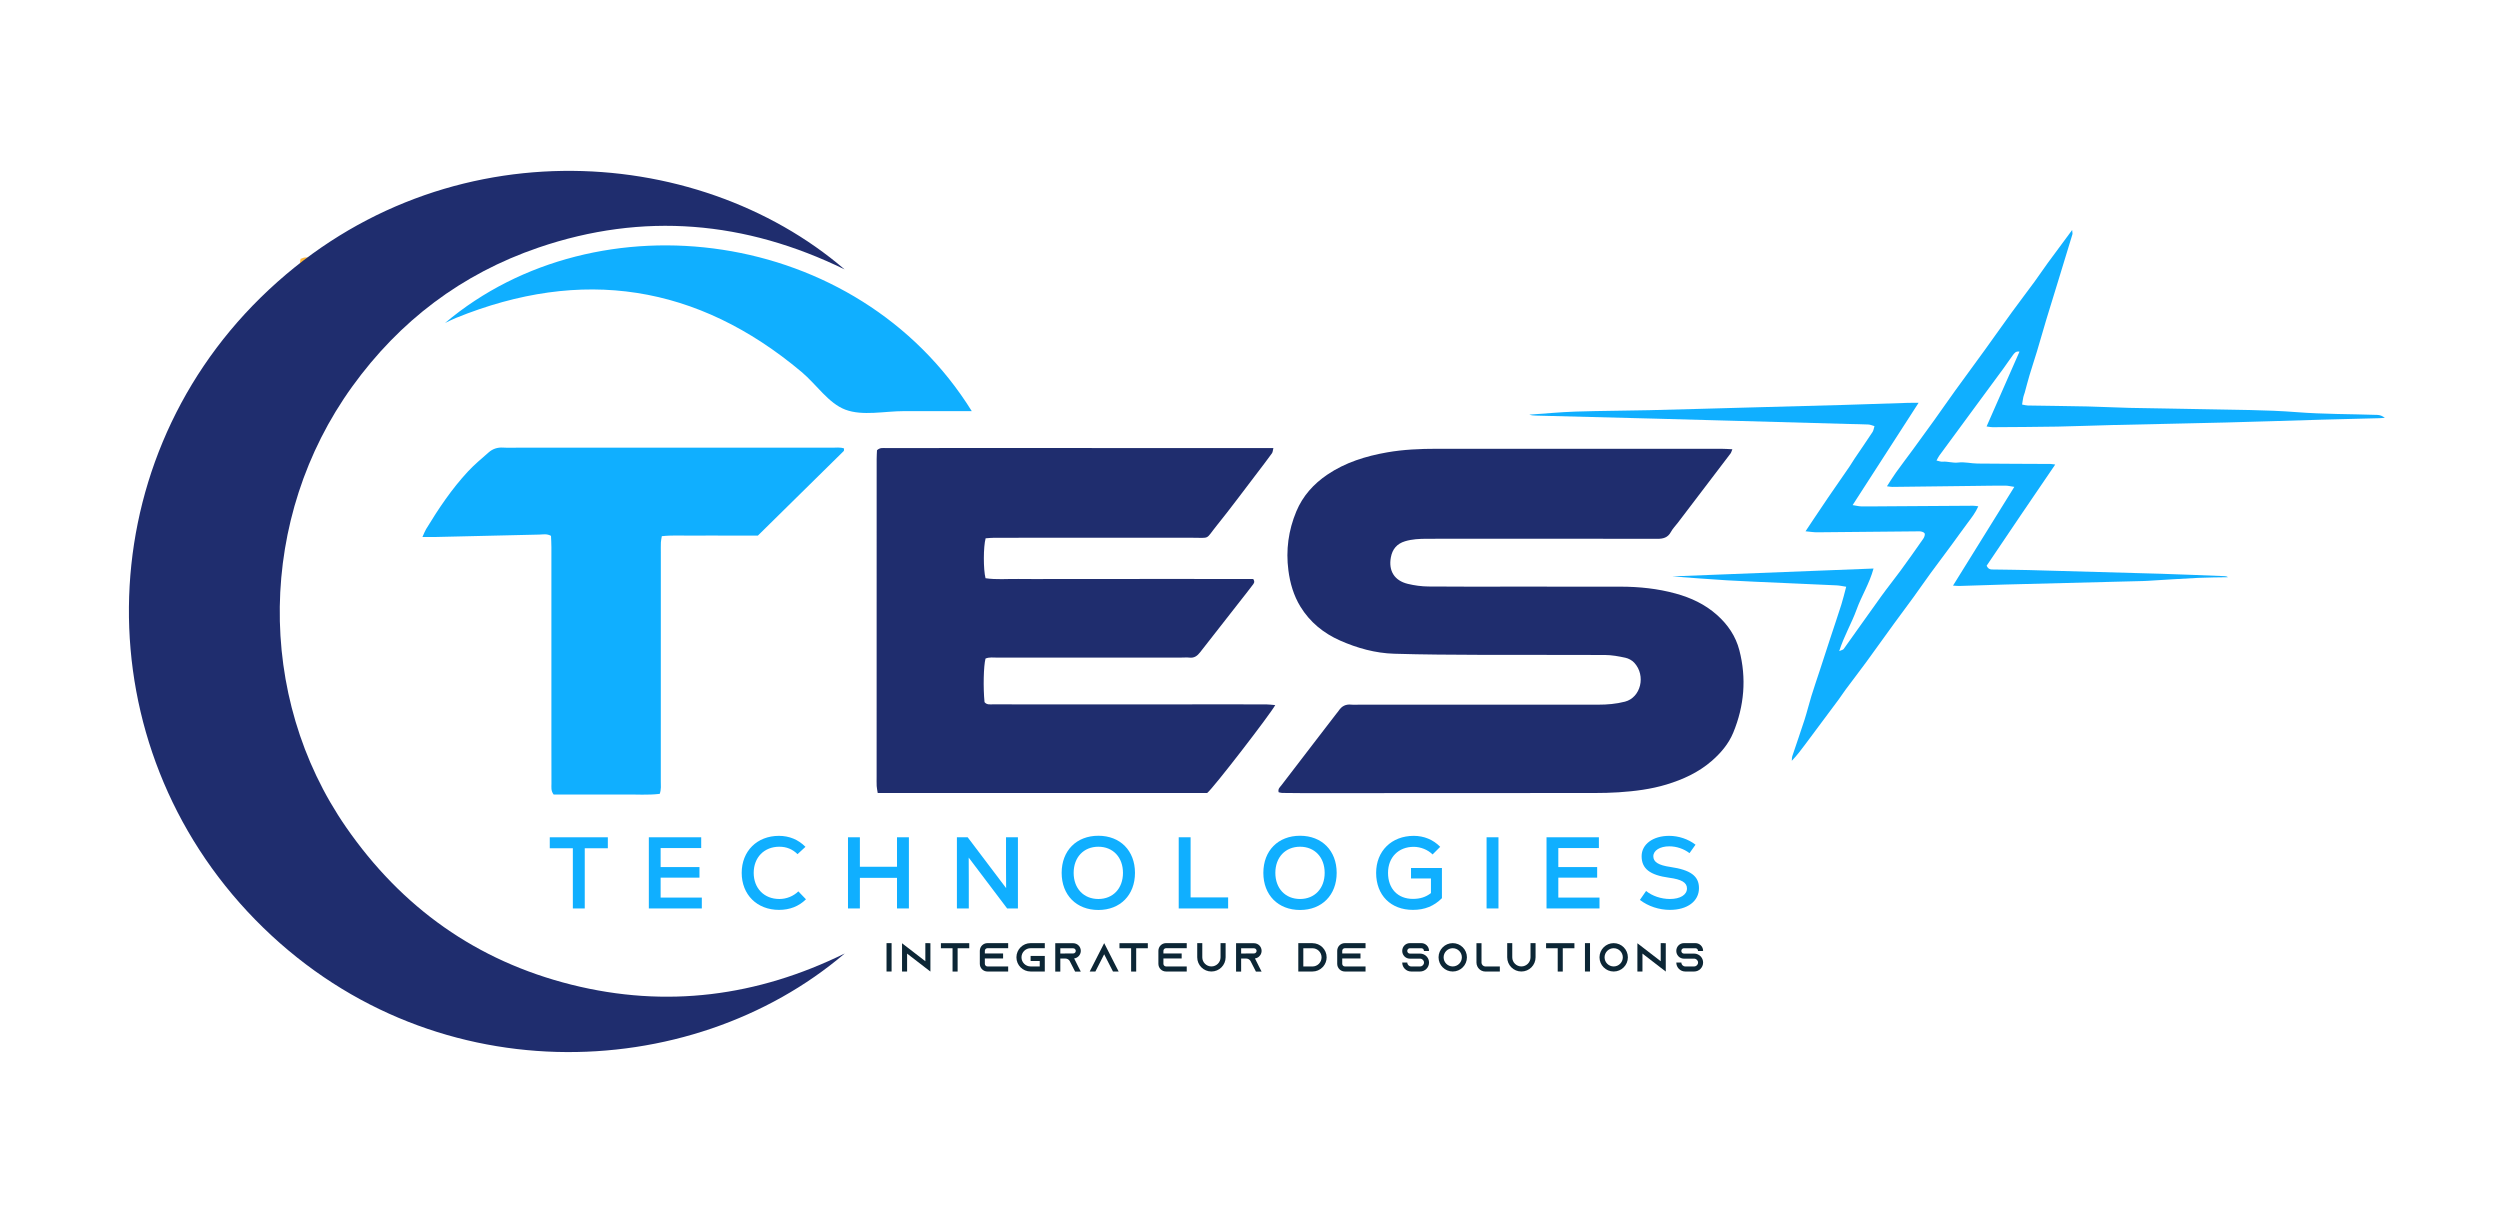 <?xml version="1.0" encoding="UTF-8" standalone="no"?>
<!-- Created with Inkscape (http://www.inkscape.org/) -->

<svg
   version="1.1"
   id="svg2"
   width="793.701"
   height="389.187"
   viewBox="0 0 793.701 389.187"
   sodipodi:docname="testlogo.ai"
   xmlns:inkscape="http://www.inkscape.org/namespaces/inkscape"
   xmlns:sodipodi="http://sodipodi.sourceforge.net/DTD/sodipodi-0.dtd"
   xmlns="http://www.w3.org/2000/svg"
   xmlns:svg="http://www.w3.org/2000/svg">
  <defs
     id="defs6">
    <clipPath
       clipPathUnits="userSpaceOnUse"
       id="clipPath16">
      <path
         d="M 0,291.89 H 595.276 V 0 H 0 Z"
         id="path14" />
    </clipPath>
  </defs>
  <sodipodi:namedview
     id="namedview4"
     pagecolor="#ffffff"
     bordercolor="#000000"
     borderopacity="0.25"
     inkscape:showpageshadow="2"
     inkscape:pageopacity="0.0"
     inkscape:pagecheckerboard="0"
     inkscape:deskcolor="#d1d1d1" />
  <g
     id="g8"
     inkscape:groupmode="layer"
     inkscape:label="testlogo"
     transform="matrix(1.333,0,0,-1.333,0,389.187)">
    <g
       id="g10">
      <g
         id="g12"
         clip-path="url(#clipPath16)">
        <g
           id="g18"
           transform="translate(473.155,157.222)">
          <path
             d="M 0,0 C 0.467,-1.018 1.165,-0.886 1.781,-0.898 4.49,-0.952 7.2,-0.957 9.909,-1.029 c 10.567,-0.283 21.134,-0.569 31.7,-0.886 4.99,-0.15 9.978,-0.372 14.967,-0.563 0.31,-0.012 0.619,-0.043 0.918,-0.256 -2.379,-0.049 -4.76,-0.042 -7.136,-0.157 C 46.331,-3.087 42.308,-3.359 38.283,-3.598 37.912,-3.62 37.54,-3.637 37.168,-3.646 26.229,-3.923 15.289,-4.192 4.35,-4.477 0.74,-4.571 -2.87,-4.709 -6.48,-4.817 c -0.403,-0.012 -0.808,0.041 -1.528,0.081 4.899,7.89 9.668,15.571 14.604,23.52 -0.922,0.132 -1.523,0.29 -2.124,0.292 -2.335,0.007 -4.67,-0.033 -7.005,-0.061 -6.641,-0.08 -13.281,-0.166 -19.922,-0.24 -0.35,-0.004 -0.7,0.079 -1.287,0.15 0.783,1.202 1.425,2.27 2.149,3.279 1.352,1.883 2.761,3.726 4.13,5.597 1.683,2.299 3.361,4.602 5.02,6.918 1.66,2.316 3.276,4.664 4.944,6.975 2.347,3.251 4.736,6.472 7.086,9.722 2.136,2.954 4.224,5.943 6.368,8.891 1.801,2.476 3.666,4.906 5.476,7.376 1.061,1.447 2.049,2.947 3.107,4.396 1.86,2.547 3.749,5.074 5.83,7.886 0.04,-0.572 0.124,-0.822 0.062,-1.029 -1.128,-3.731 -2.271,-7.458 -3.415,-11.185 -0.927,-3.019 -1.872,-6.033 -2.784,-9.058 -0.764,-2.538 -1.477,-5.092 -2.24,-7.63 C 11.414,49.145 10.774,47.245 10.2,45.327 9.793,43.968 9.451,42.59 9.073,41.223 8.975,40.869 8.817,40.531 8.741,40.173 8.624,39.625 8.554,39.066 8.445,38.39 c 0.56,-0.098 0.961,-0.222 1.364,-0.229 4.727,-0.082 9.455,-0.119 14.181,-0.223 3.345,-0.073 6.687,-0.267 10.031,-0.34 5.843,-0.129 11.688,-0.174 17.53,-0.313 7.435,-0.176 14.891,-0.127 22.297,-0.706 6.421,-0.502 12.835,-0.437 19.25,-0.659 0.596,-0.021 1.185,-0.26 1.747,-0.694 C 94.397,35.196 93.949,35.151 93.5,35.139 88.933,35.019 84.365,34.916 79.797,34.786 72.151,34.567 64.506,34.305 56.86,34.112 47.938,33.886 39.015,33.724 30.093,33.513 25.688,33.409 21.285,33.217 16.88,33.138 11.729,33.046 6.577,33.031 1.425,32.995 1.024,32.992 0.623,33.088 -0.014,33.168 2.634,39.188 5.209,45.043 7.827,50.995 6.945,51.16 6.582,50.607 6.226,50.124 5.471,49.101 4.772,48.037 4.021,47.011 c -2.15,-2.935 -4.315,-5.86 -6.473,-8.79 -2.945,-4 -5.891,-7.999 -8.829,-12.004 -0.213,-0.29 -0.36,-0.628 -0.658,-1.159 0.568,-0.118 1.008,-0.313 1.427,-0.276 1.258,0.111 2.446,-0.364 3.75,-0.2 1.492,0.188 3.049,-0.228 4.579,-0.244 5.79,-0.061 11.58,-0.064 17.37,-0.097 0.309,-0.001 0.617,-0.07 1.153,-0.136 C 13.541,19.994 10.827,16.02 8.126,12.036 5.404,8.02 2.696,3.995 0,0"
             style="fill:#10afff;fill-opacity:1;fill-rule:nonzero;stroke:none"
             id="path20" />
        </g>
        <g
           id="g22"
           transform="translate(439.709,152.218)">
          <path
             d="m 0,0 c -0.866,0.129 -1.574,0.295 -2.289,0.33 -4.19,0.205 -8.381,0.374 -12.572,0.563 -4.509,0.203 -9.02,0.371 -13.526,0.637 -4.337,0.256 -8.669,0.617 -13.041,0.935 15.905,0.622 31.785,1.242 47.937,1.873 -0.973,-3.589 -2.87,-6.535 -4.037,-9.773 -1.171,-3.248 -2.973,-6.25 -4.135,-9.892 0.575,0.261 0.919,0.305 1.057,0.497 2.982,4.162 5.921,8.355 8.914,12.508 1.51,2.096 3.138,4.108 4.663,6.193 1.839,2.515 3.641,5.058 5.417,7.618 0.236,0.339 0.44,0.981 0.276,1.242 -0.191,0.302 -0.805,0.472 -1.234,0.468 -8.123,-0.06 -16.245,-0.161 -24.368,-0.23 -0.824,-0.007 -1.649,0.139 -2.75,0.24 0.664,0.999 1.247,1.885 1.838,2.767 1.148,1.715 2.287,3.435 3.453,5.138 1.724,2.52 3.473,5.023 5.202,7.54 0.419,0.611 0.784,1.259 1.198,1.874 1.418,2.103 2.866,4.188 4.256,6.309 0.264,0.403 0.321,0.942 0.473,1.418 -0.488,0.135 -0.971,0.363 -1.465,0.388 -1.591,0.082 -3.186,0.083 -4.779,0.127 -9.132,0.251 -18.264,0.507 -27.396,0.759 -6.265,0.173 -12.529,0.35 -18.794,0.514 -9.398,0.245 -18.796,0.48 -28.193,0.721 -0.527,0.013 -1.053,0.046 -1.583,0.222 3.671,0.252 7.338,0.61 11.013,0.731 5.84,0.192 11.686,0.198 17.527,0.335 7.858,0.186 15.715,0.423 23.572,0.635 7.592,0.206 15.185,0.398 22.777,0.617 5.15,0.149 10.298,0.336 15.447,0.499 0.679,0.021 1.359,0.003 2.383,0.003 C 11.942,35.59 6.823,27.651 1.53,19.445 c 0.904,-0.138 1.496,-0.303 2.09,-0.307 2.497,-0.016 4.994,0.016 7.49,0.032 6.374,0.042 12.749,0.087 19.123,0.122 0.357,0.002 0.715,-0.073 1.232,-0.13 C 30.798,17.649 29.868,16.463 28.962,15.255 27.666,13.528 26.424,11.761 25.143,10.023 23.48,7.767 21.786,5.534 20.134,3.269 18.736,1.353 17.394,-0.603 16.001,-2.523 14.482,-4.618 12.92,-6.682 11.399,-8.775 9.195,-11.808 7.026,-14.866 4.812,-17.89 c -1.618,-2.209 -3.292,-4.377 -4.926,-6.574 -0.568,-0.762 -1.074,-1.571 -1.64,-2.334 -2.64,-3.557 -5.292,-7.105 -7.939,-10.656 -1.006,-1.35 -2.01,-2.701 -3.266,-4.004 0.038,0.37 0.01,0.762 0.124,1.106 0.962,2.899 1.982,5.778 2.918,8.685 0.596,1.851 1.045,3.748 1.62,5.606 0.654,2.114 1.377,4.206 2.066,6.309 0.79,2.416 1.57,4.835 2.363,7.25 0.901,2.744 1.833,5.478 2.707,8.23 C -0.748,-2.97 -0.44,-1.635 0,0"
             style="fill:#10afff;fill-opacity:1;fill-rule:nonzero;stroke:none"
             id="path24" />
        </g>
        <g
           id="g26"
           transform="translate(144.767,89.935)">
          <path
             d="M 0,0 H -5.497 V -14.339 H -8.332 V 0 h -5.497 V 2.613 H 0 Z"
             style="fill:#10afff;fill-opacity:1;fill-rule:nonzero;stroke:none"
             id="path28" />
        </g>
        <g
           id="g30"
           transform="translate(167.152,78.187)">
          <path
             d="M 0,0 V -2.59 H -12.619 V 14.362 H -0.147 V 11.795 H -9.81 V 7.266 h 9.251 V 4.748 H -9.81 V 0 Z"
             style="fill:#10afff;fill-opacity:1;fill-rule:nonzero;stroke:none"
             id="path32" />
        </g>
        <g
           id="g34"
           transform="translate(176.65,84.073)">
          <path
             d="m 0,0 c 0,5.183 3.656,8.816 8.865,8.816 2.469,0 4.624,-0.896 6.321,-2.616 L 13.296,4.457 C 12.132,5.618 10.703,6.226 8.96,6.226 5.353,6.226 2.858,3.682 2.858,0 c 0,-3.682 2.495,-6.223 6.102,-6.223 1.697,0 3.342,0.654 4.529,1.815 l 1.818,-1.887 C 13.61,-7.966 11.455,-8.816 8.888,-8.816 3.633,-8.816 0,-5.183 0,0"
             style="fill:#10afff;fill-opacity:1;fill-rule:nonzero;stroke:none"
             id="path36" />
        </g>
        <g
           id="g38"
           transform="translate(216.471,92.549)">
          <path
             d="m 0,0 v -16.952 h -2.832 v 7.289 h -8.842 v -7.289 h -2.832 V 0 h 2.832 v -7.021 h 8.842 V 0 Z"
             style="fill:#10afff;fill-opacity:1;fill-rule:nonzero;stroke:none"
             id="path40" />
        </g>
        <g
           id="g42"
           transform="translate(242.438,92.549)">
          <path
             d="m 0,0 v -16.952 h -2.567 l -9.156,12.109 0.023,-5.399 v -6.71 h -2.832 V 0 h 2.567 l 9.156,-12.109 -0.026,5.062 V 0 Z"
             style="fill:#10afff;fill-opacity:1;fill-rule:nonzero;stroke:none"
             id="path44" />
        </g>
        <g
           id="g46"
           transform="translate(267.459,84.073)">
          <path
             d="m 0,0 c 0,3.705 -2.374,6.226 -5.86,6.226 -3.512,0 -5.886,-2.521 -5.886,-6.226 0,-3.705 2.374,-6.223 5.886,-6.223 C -2.374,-6.223 0,-3.705 0,0 m -14.604,0 c 0,5.281 3.512,8.839 8.744,8.839 5.206,0 8.718,-3.558 8.718,-8.839 0,-5.278 -3.512,-8.839 -8.718,-8.839 -5.232,0 -8.744,3.561 -8.744,8.839"
             style="fill:#10afff;fill-opacity:1;fill-rule:nonzero;stroke:none"
             id="path48" />
        </g>
        <g
           id="g50"
           transform="translate(280.734,92.549)">
          <path
             d="m 0,0 h 2.832 v -14.313 h 8.937 v -2.639 H 0 Z"
             style="fill:#10afff;fill-opacity:1;fill-rule:nonzero;stroke:none"
             id="path52" />
        </g>
        <g
           id="g54"
           transform="translate(315.496,84.073)">
          <path
             d="m 0,0 c 0,3.705 -2.374,6.226 -5.86,6.226 -3.512,0 -5.886,-2.521 -5.886,-6.226 0,-3.705 2.374,-6.223 5.886,-6.223 C -2.374,-6.223 0,-3.705 0,0 m -14.604,0 c 0,5.281 3.512,8.839 8.744,8.839 5.206,0 8.718,-3.558 8.718,-8.839 0,-5.278 -3.512,-8.839 -8.718,-8.839 -5.232,0 -8.744,3.561 -8.744,8.839"
             style="fill:#10afff;fill-opacity:1;fill-rule:nonzero;stroke:none"
             id="path56" />
        </g>
        <g
           id="g58"
           transform="translate(343.424,85.237)">
          <path
             d="m 0,0 v -7.194 c -1.89,-1.89 -4.117,-2.786 -6.903,-2.786 -5.281,0 -8.767,3.489 -8.767,8.816 0,5.183 3.656,8.816 8.96,8.816 2.423,0 4.627,-0.896 6.298,-2.616 L -2.23,3.221 c -1.138,1.138 -2.858,1.815 -4.503,1.815 -3.61,0 -6.105,-2.495 -6.105,-6.2 0,-3.777 2.325,-6.2 5.935,-6.2 1.694,0 3.077,0.435 4.287,1.38 v 3.489 H -7.364 V 0 Z"
             style="fill:#10afff;fill-opacity:1;fill-rule:nonzero;stroke:none"
             id="path60" />
        </g>
        <path
           d="m 354.058,92.549 h 2.832 V 75.597 h -2.832 z"
           style="fill:#10afff;fill-opacity:1;fill-rule:nonzero;stroke:none"
           id="path62" />
        <g
           id="g64"
           transform="translate(380.954,78.187)">
          <path
             d="M 0,0 V -2.59 H -12.619 V 14.362 H -0.147 V 11.795 H -9.81 V 7.266 h 9.251 V 4.748 H -9.81 V 0 Z"
             style="fill:#10afff;fill-opacity:1;fill-rule:nonzero;stroke:none"
             id="path66" />
        </g>
        <g
           id="g68"
           transform="translate(390.573,77.631)">
          <path
             d="M 0,0 1.478,2.132 C 2.907,0.945 5.062,0.219 7.145,0.219 c 2.469,0 4.068,0.991 4.068,2.518 0,1.406 -1.308,2.155 -4.238,2.544 -4.601,0.628 -6.563,2.155 -6.563,5.134 0,2.832 2.688,4.843 6.563,4.843 2.253,0 4.552,-0.775 6.272,-2.106 l -1.429,-2.011 c -1.403,1.066 -3.146,1.622 -4.82,1.622 -2.227,0 -3.8,-0.991 -3.8,-2.374 0,-1.354 1.21,-2.129 4.068,-2.541 4.794,-0.703 6.805,-2.155 6.805,-5.039 0,-3.123 -2.76,-5.183 -6.926,-5.183 C 4.578,-2.374 1.985,-1.524 0,0"
             style="fill:#10afff;fill-opacity:1;fill-rule:nonzero;stroke:none"
             id="path70" />
        </g>
        <path
           d="m 211.144,67.337 h 1.205 v -6.759 h -1.205 z"
           style="fill:#0c2635;fill-opacity:1;fill-rule:nonzero;stroke:none"
           id="path72" />
        <g
           id="g74"
           transform="translate(221.597,67.326)">
          <path
             d="m 0,0 v -6.759 l -1.208,0.927 -4.346,3.353 v -4.28 h -1.207 v 6.741 l 1.207,-0.927 4.346,-3.352 V 0.01 Z"
             style="fill:#0c2635;fill-opacity:1;fill-rule:nonzero;stroke:none"
             id="path76" />
        </g>
        <g
           id="g78"
           transform="translate(230.846,67.326)">
          <path
             d="m 0,0 v -1.208 h -2.77 v -5.551 h -1.208 v 5.551 H -6.751 V 0 Z"
             style="fill:#0c2635;fill-opacity:1;fill-rule:nonzero;stroke:none"
             id="path80" />
        </g>
        <g
           id="g82"
           transform="translate(234.561,65.511)">
          <path
             d="M 0,0 V -0.628 H 4.346 V -1.833 H 0 V -3.108 C 0,-3.445 0.281,-3.726 0.618,-3.726 H 5.554 V -4.933 H 0.618 c -1.004,0 -1.815,0.821 -1.815,1.825 V 0 c 0,1.004 0.811,1.826 1.815,1.826 H 5.554 V 0.618 H 0.618 C 0.281,0.618 0,0.34 0,0"
             style="fill:#0c2635;fill-opacity:1;fill-rule:nonzero;stroke:none"
             id="path84" />
        </g>
        <g
           id="g86"
           transform="translate(243.287,63.956)">
          <path
             d="m 0,0 c 0,-1.195 0.976,-2.171 2.173,-2.171 h 2.173 v 1.293 H 2.173 V 0.33 H 5.551 V -3.378 H 2.173 c -1.864,0 -3.378,1.516 -3.378,3.378 0,1.864 1.514,3.381 3.378,3.381 H 5.551 V 2.173 H 2.173 C 0.976,2.173 0,1.2 0,0"
             style="fill:#0c2635;fill-opacity:1;fill-rule:nonzero;stroke:none"
             id="path88" />
        </g>
        <g
           id="g90"
           transform="translate(255.597,64.875)">
          <path
             d="M 0,0 C 0.088,0 0.175,0.018 0.252,0.057 0.474,0.154 0.618,0.376 0.618,0.618 0.618,0.839 0.502,0.994 0.435,1.061 0.358,1.138 0.214,1.236 0,1.236 H -3.061 V -0.01 Z M 1.197,-3.11 1.815,-4.318 H 0.463 l -0.617,1.208 -0.647,1.264 -0.028,0.059 c -0.214,0.348 -0.59,0.579 -1.025,0.579 h -1.207 v -3.11 H -4.266 V 2.443 H 0 C 0.502,2.443 0.955,2.24 1.285,1.91 1.614,1.583 1.815,1.13 1.815,0.626 1.815,-0.106 1.383,-0.744 0.754,-1.032 0.59,-1.11 0.415,-1.159 0.232,-1.179 Z"
             style="fill:#0c2635;fill-opacity:1;fill-rule:nonzero;stroke:none"
             id="path92" />
        </g>
        <g
           id="g94"
           transform="translate(266.429,60.578)">
          <path
             d="M 0,0 H -1.352 L -1.97,1.208 -3.448,4.104 -4.923,1.208 -5.541,0 h -1.354 l 0.618,1.208 2.829,5.551 2.83,-5.551 z"
             style="fill:#0c2635;fill-opacity:1;fill-rule:nonzero;stroke:none"
             id="path96" />
        </g>
        <g
           id="g98"
           transform="translate(273.376,67.326)">
          <path
             d="m 0,0 v -1.208 h -2.77 v -5.551 h -1.208 v 5.551 H -6.751 V 0 Z"
             style="fill:#0c2635;fill-opacity:1;fill-rule:nonzero;stroke:none"
             id="path100" />
        </g>
        <g
           id="g102"
           transform="translate(277.091,65.511)">
          <path
             d="M 0,0 V -0.628 H 4.346 V -1.833 H 0 V -3.108 C 0,-3.445 0.281,-3.726 0.618,-3.726 H 5.554 V -4.933 H 0.618 c -1.004,0 -1.815,0.821 -1.815,1.825 V 0 c 0,1.004 0.811,1.826 1.815,1.826 H 5.554 V 0.618 H 0.618 C 0.281,0.618 0,0.34 0,0"
             style="fill:#0c2635;fill-opacity:1;fill-rule:nonzero;stroke:none"
             id="path104" />
        </g>
        <g
           id="g106"
           transform="translate(291.904,67.337)">
          <path
             d="m 0,0 v -3.381 c 0,-1.861 -1.517,-3.378 -3.381,-3.378 -1.864,0 -3.38,1.517 -3.38,3.378 V 0 h 1.207 v -3.381 c 0,-1.194 0.976,-2.17 2.173,-2.17 1.198,0 2.173,0.976 2.173,2.17 l 0,3.381 z"
             style="fill:#0c2635;fill-opacity:1;fill-rule:nonzero;stroke:none"
             id="path108" />
        </g>
        <g
           id="g110"
           transform="translate(298.66,64.875)">
          <path
             d="M 0,0 C 0.088,0 0.175,0.018 0.252,0.057 0.474,0.154 0.618,0.376 0.618,0.618 0.618,0.839 0.502,0.994 0.435,1.061 0.358,1.138 0.214,1.236 0,1.236 H -3.059 V -0.01 Z M 1.197,-3.11 1.815,-4.318 H 0.463 l -0.617,1.208 -0.647,1.264 -0.028,0.059 c -0.214,0.348 -0.59,0.579 -1.025,0.579 h -1.205 v -3.11 H -4.266 V 2.443 H 0 C 0.502,2.443 0.958,2.24 1.285,1.91 1.612,1.583 1.815,1.13 1.815,0.626 1.815,-0.106 1.38,-0.744 0.754,-1.032 0.59,-1.11 0.417,-1.159 0.232,-1.179 Z"
             style="fill:#0c2635;fill-opacity:1;fill-rule:nonzero;stroke:none"
             id="path112" />
        </g>
        <g
           id="g114"
           transform="translate(314.757,63.948)">
          <path
             d="m 0,0 c 0,1.197 -0.976,2.171 -2.173,2.171 h -2.173 v -4.344 h 2.173 C -0.976,-2.173 0,-1.197 0,0 m -2.173,3.378 c 1.864,0 3.381,-1.506 3.381,-3.37 0,-0.829 -0.302,-1.591 -0.801,-2.181 C 0.348,-2.24 0.281,-2.31 0.211,-2.376 -0.397,-2.994 -1.236,-3.37 -2.163,-3.37 h -3.378 v 6.758 h 3.378 z"
             style="fill:#0c2635;fill-opacity:1;fill-rule:nonzero;stroke:none"
             id="path116" />
        </g>
        <g
           id="g118"
           transform="translate(319.68,65.511)">
          <path
             d="M 0,0 V -0.628 H 4.346 V -1.833 H 0 V -3.108 C 0,-3.445 0.281,-3.726 0.618,-3.726 H 5.551 V -4.933 H 0.618 c -1.004,0 -1.815,0.821 -1.815,1.825 V 0 c 0,1.004 0.811,1.826 1.815,1.826 H 5.551 V 0.618 H 0.618 C 0.281,0.618 0,0.34 0,0"
             style="fill:#0c2635;fill-opacity:1;fill-rule:nonzero;stroke:none"
             id="path120" />
        </g>
        <g
           id="g122"
           transform="translate(339.145,65.465)">
          <path
             d="m 0,0 v 0.036 c 0,0.34 -0.278,0.618 -0.618,0.618 H -3.36 c -0.337,0 -0.618,-0.278 -0.618,-0.618 V 0 c 0,-0.34 0.281,-0.618 0.618,-0.618 h 2.433 c 0.628,0 1.19,-0.273 1.576,-0.695 0.028,-0.031 0.046,-0.059 0.077,-0.088 0.299,-0.368 0.482,-0.839 0.482,-1.351 0,-1.18 -0.956,-2.135 -2.135,-2.135 h -2.114 c -1.176,0 -2.134,0.955 -2.134,2.135 h 1.207 c 0,-0.513 0.415,-0.927 0.927,-0.927 h 2.114 c 0.512,0 0.937,0.414 0.937,0.927 0,0.512 -0.425,0.926 -0.937,0.926 H -3.36 c -0.492,0 -0.935,0.194 -1.264,0.513 -0.088,0.085 -0.165,0.183 -0.232,0.288 -0.203,0.289 -0.319,0.647 -0.319,1.033 v 0.038 c 0,1.004 0.811,1.826 1.815,1.826 h 2.742 c 1.004,0 1.826,-0.822 1.826,-1.826 V 0.008 Z"
             style="fill:#0c2635;fill-opacity:1;fill-rule:nonzero;stroke:none"
             id="path124" />
        </g>
        <g
           id="g126"
           transform="translate(348.172,63.956)">
          <path
             d="M 0,0 C 0,1.2 -0.976,2.173 -2.173,2.173 -3.37,2.173 -4.346,1.2 -4.346,0 c 0,-1.195 0.976,-2.171 2.173,-2.171 C -0.976,-2.171 0,-1.195 0,0 m 1.205,0 c 0,-1.862 -1.514,-3.378 -3.378,-3.378 -1.864,0 -3.378,1.516 -3.378,3.378 0,1.864 1.514,3.381 3.378,3.381 1.864,0 3.378,-1.517 3.378,-3.381"
             style="fill:#0c2635;fill-opacity:1;fill-rule:nonzero;stroke:none"
             id="path128" />
        </g>
        <g
           id="g130"
           transform="translate(357.217,61.775)">
          <path
             d="m 0,0 v -1.208 h -3.427 c -0.337,0 -0.657,0.078 -0.947,0.222 -0.423,0.214 -0.773,0.561 -0.974,0.986 -0.144,0.291 -0.221,0.608 -0.221,0.945 v 4.606 h 1.205 V 0.832 C -4.305,0.404 -3.968,0.067 -3.543,0.01 Z"
             style="fill:#0c2635;fill-opacity:1;fill-rule:nonzero;stroke:none"
             id="path132" />
        </g>
        <g
           id="g134"
           transform="translate(365.727,67.337)">
          <path
             d="m 0,0 v -3.381 c 0,-1.861 -1.514,-3.378 -3.378,-3.378 -1.864,0 -3.378,1.517 -3.378,3.378 V 0 h 1.205 v -3.381 c 0,-1.194 0.976,-2.17 2.173,-2.17 1.197,0 2.173,0.976 2.173,2.17 V 0 Z"
             style="fill:#0c2635;fill-opacity:1;fill-rule:nonzero;stroke:none"
             id="path136" />
        </g>
        <g
           id="g138"
           transform="translate(374.978,67.326)">
          <path
             d="m 0,0 v -1.208 h -2.773 v -5.551 h -1.205 v 5.551 h -2.77 V 0 Z"
             style="fill:#0c2635;fill-opacity:1;fill-rule:nonzero;stroke:none"
             id="path140" />
        </g>
        <path
           d="m 377.488,67.337 h 1.205 v -6.759 h -1.205 z"
           style="fill:#0c2635;fill-opacity:1;fill-rule:nonzero;stroke:none"
           id="path142" />
        <g
           id="g144"
           transform="translate(386.505,63.956)">
          <path
             d="M 0,0 C 0,1.2 -0.976,2.173 -2.173,2.173 -3.37,2.173 -4.346,1.2 -4.346,0 c 0,-1.195 0.976,-2.171 2.173,-2.171 C -0.976,-2.171 0,-1.195 0,0 m 1.205,0 c 0,-1.862 -1.514,-3.378 -3.378,-3.378 -1.864,0 -3.378,1.516 -3.378,3.378 0,1.864 1.514,3.381 3.378,3.381 1.864,0 3.378,-1.517 3.378,-3.381"
             style="fill:#0c2635;fill-opacity:1;fill-rule:nonzero;stroke:none"
             id="path146" />
        </g>
        <g
           id="g148"
           transform="translate(396.737,67.326)">
          <path
             d="m 0,0 v -6.759 l -1.208,0.927 -4.346,3.353 v -4.28 h -1.207 v 6.741 l 1.207,-0.927 4.346,-3.352 V 0.01 Z"
             style="fill:#0c2635;fill-opacity:1;fill-rule:nonzero;stroke:none"
             id="path150" />
        </g>
        <g
           id="g152"
           transform="translate(404.42,65.465)">
          <path
             d="m 0,0 v 0.036 c 0,0.34 -0.278,0.618 -0.618,0.618 H -3.36 c -0.337,0 -0.618,-0.278 -0.618,-0.618 V 0 c 0,-0.34 0.281,-0.618 0.618,-0.618 h 2.433 c 0.628,0 1.19,-0.273 1.576,-0.695 0.028,-0.031 0.046,-0.059 0.077,-0.088 0.299,-0.368 0.482,-0.839 0.482,-1.351 0,-1.18 -0.956,-2.135 -2.135,-2.135 h -2.114 c -1.176,0 -2.134,0.955 -2.134,2.135 h 1.207 c 0,-0.513 0.415,-0.927 0.927,-0.927 h 2.114 c 0.512,0 0.937,0.414 0.937,0.927 0,0.512 -0.425,0.926 -0.937,0.926 H -3.36 c -0.492,0 -0.935,0.194 -1.264,0.513 -0.088,0.085 -0.165,0.183 -0.232,0.288 -0.203,0.289 -0.319,0.647 -0.319,1.033 v 0.038 c 0,1.004 0.811,1.826 1.815,1.826 h 2.742 c 1.004,0 1.826,-0.822 1.826,-1.826 V 0.008 Z"
             style="fill:#0c2635;fill-opacity:1;fill-rule:nonzero;stroke:none"
             id="path154" />
        </g>
        <g
           id="g156"
           transform="translate(304.533,103.28)">
          <path
             d="m 0,0 c -0.218,0.819 0.31,1.192 0.64,1.625 2.596,3.406 5.209,6.8 7.818,10.197 1.756,2.285 3.512,4.57 5.269,6.854 0.201,0.261 0.425,0.507 0.607,0.78 0.705,1.054 1.655,1.541 2.942,1.408 0.653,-0.067 1.318,-0.009 1.977,-0.009 18.96,-0.001 37.921,-0.002 56.881,-0.001 2.143,0 4.239,0.174 6.352,0.717 3.743,0.962 5.071,6.181 2.207,9.278 -0.526,0.569 -1.35,1.016 -2.11,1.181 -1.599,0.348 -3.246,0.647 -4.875,0.656 -9.81,0.056 -19.62,-0.008 -29.429,0.031 -6.922,0.027 -13.847,0.059 -20.766,0.268 -4.487,0.135 -8.802,1.337 -12.892,3.148 -3.919,1.735 -7.167,4.372 -9.436,8.079 -1.62,2.646 -2.464,5.587 -2.859,8.622 -0.63,4.831 0.002,9.535 1.886,14.046 1.541,3.687 4.102,6.532 7.377,8.754 4.313,2.925 9.182,4.419 14.248,5.31 3.905,0.687 7.864,0.853 11.825,0.854 15.663,0.002 31.326,-0.002 46.989,-0.003 6.924,0 13.848,0.008 20.773,0.002 0.803,-10e-4 1.606,-0.066 2.645,-0.111 -0.208,-0.487 -0.271,-0.787 -0.439,-1.009 -4.182,-5.51 -8.375,-11.013 -12.566,-16.516 -0.549,-0.721 -1.21,-1.381 -1.634,-2.169 -0.733,-1.365 -1.833,-1.646 -3.275,-1.642 -14.343,0.036 -28.687,0.023 -43.031,0.023 -3.957,0 -7.913,0.015 -11.87,-0.009 -1.729,-0.011 -3.45,-0.081 -5.138,-0.59 -1.959,-0.591 -3.03,-1.898 -3.387,-3.846 -0.588,-3.2 0.843,-5.531 4.034,-6.302 1.588,-0.384 3.252,-0.611 4.884,-0.628 6.759,-0.068 13.519,-0.029 20.279,-0.03 8.491,-0.002 16.981,10e-4 25.471,-0.009 4.469,-0.005 8.891,-0.459 13.207,-1.65 3.608,-0.995 6.94,-2.547 9.78,-5.07 2.596,-2.306 4.478,-5.064 5.348,-8.423 1.732,-6.691 1.168,-13.262 -1.453,-19.621 -1.111,-2.696 -2.995,-4.901 -5.213,-6.813 C 99.943,4.691 96.291,3.027 92.398,1.845 88.672,0.713 84.826,0.234 80.954,-0.02 79.064,-0.145 77.165,-0.184 75.27,-0.186 52.189,-0.206 29.107,-0.212 6.025,-0.218 4.294,-0.219 2.563,-0.202 0.832,-0.171 0.535,-0.166 0.239,-0.052 0,0"
             style="fill:#1f2d6e;fill-opacity:1;fill-rule:nonzero;stroke:none"
             id="path158" />
        </g>
        <g
           id="g160"
           transform="translate(303.723,124.03)">
          <path
             d="m 0,0 c -1.13,-2.106 -14.809,-19.877 -16.223,-20.942 -25.982,-0.002 -52.166,0 -78.452,-0.001 -0.112,0.73 -0.225,1.196 -0.248,1.667 -0.036,0.74 -0.015,1.483 -0.015,2.225 0.002,22.418 0.005,44.835 0.007,67.253 0,2.802 -0.007,5.604 0.002,8.407 0.002,0.732 0.054,1.464 0.079,2.087 0.731,0.703 1.51,0.511 2.226,0.514 5.357,0.021 10.714,0.021 16.072,0.02 24.15,-0.002 48.3,-0.006 72.45,-0.009 1.148,0 2.296,0 3.66,0 -0.14,-0.543 -0.139,-0.966 -0.339,-1.243 -1.107,-1.534 -2.256,-3.038 -3.405,-4.542 -3.251,-4.252 -6.431,-8.561 -9.789,-12.727 -2.742,-3.402 -1.39,-2.847 -5.906,-2.85 -15.661,-0.012 -31.321,0 -46.982,-0.006 -0.723,0 -1.446,-0.084 -2.113,-0.126 -0.554,-1.993 -0.564,-7.431 -0.025,-9.508 2.557,-0.39 5.183,-0.135 7.794,-0.178 2.72,-0.045 5.44,-0.01 8.16,-0.01 2.638,0 5.275,0.001 7.913,0 2.72,-10e-4 5.44,-0.01 8.16,-0.006 2.637,0.003 5.275,0.022 7.912,0.026 2.638,0.003 5.275,-0.003 7.912,-0.007 2.72,-0.004 5.44,-0.011 8.16,-0.014 2.624,-0.002 5.248,0 7.743,0 0.52,-0.734 0.088,-1.127 -0.185,-1.492 -0.987,-1.318 -2.016,-2.605 -3.031,-3.902 -3.146,-4.021 -6.298,-8.037 -9.436,-12.064 -0.644,-0.826 -1.367,-1.394 -2.504,-1.265 -0.651,0.074 -1.317,0.011 -1.977,0.011 -14.588,0 -29.177,0.003 -43.765,-0.007 -0.969,0 -1.967,0.156 -2.86,-0.226 -0.468,-1.787 -0.573,-6.963 -0.234,-10.378 0.551,-0.693 1.339,-0.522 2.055,-0.526 3.873,-0.02 7.747,-0.018 11.621,-0.017 15.001,0.003 30.001,0.009 45.002,0.013 2.803,0.001 5.605,0.009 8.407,-0.007 C -1.517,0.166 -0.882,0.072 0,0"
             style="fill:#1f2d6e;fill-opacity:1;fill-rule:nonzero;stroke:none"
             id="path162" />
        </g>
        <g
           id="g164"
           transform="translate(100.612,164.065)">
          <path
             d="m 0,0 c 0.394,0.861 0.577,1.395 0.862,1.865 2.954,4.866 6.118,9.59 10.005,13.768 1.508,1.621 3.232,3.045 4.898,4.513 0.958,0.845 2.094,1.229 3.416,1.148 1.313,-0.081 2.636,-0.016 3.955,-0.016 24.811,0 49.623,0.002 74.434,-0.008 0.949,0 1.93,0.149 2.843,-0.177 -0.031,-0.315 0.014,-0.53 -0.071,-0.613 C 93.548,13.775 86.744,7.08 79.895,0.338 h -7.699 c -2.473,0 -4.947,0.026 -7.419,-0.007 -2.539,-0.034 -5.085,0.151 -7.761,-0.133 -0.085,-0.535 -0.202,-0.997 -0.223,-1.464 -0.036,-0.823 -0.015,-1.648 -0.015,-2.473 0,-18.133 0.002,-36.267 -0.007,-54.4 0,-0.969 0.132,-1.962 -0.257,-3.034 -2.805,-0.34 -5.592,-0.118 -8.368,-0.154 -2.885,-0.038 -5.77,-0.003 -8.655,-0.001 -2.792,0.001 -5.585,0 -8.247,0 -0.685,0.903 -0.51,1.755 -0.516,2.562 -0.023,2.885 -0.013,5.77 -0.013,8.655 0,15.908 0.003,31.816 -0.002,47.724 0,0.889 -0.06,1.779 -0.092,2.66 C 29.631,0.828 28.71,0.595 27.837,0.576 19.596,0.398 11.357,0.194 3.116,0.003 2.216,-0.018 1.315,0 0,0"
             style="fill:#10afff;fill-opacity:1;fill-rule:nonzero;stroke:none"
             id="path166" />
        </g>
        <g
           id="g168"
           transform="translate(91.599,210.886)">
          <path
             d="m 0,0 c -2.198,-0.321 -17.544,-0.335 -19.832,-0.032 -0.105,0.407 -0.322,0.864 -0.324,1.321 -0.021,5.686 -0.014,11.372 -0.004,17.059 0.001,0.322 0.086,0.644 0.147,1.07 0.373,0.117 0.748,0.335 1.123,0.336 5.851,0.028 11.702,0.032 17.553,0.027 0.396,-10e-4 0.792,-0.114 1.284,-0.19 C 0.052,19.152 0.223,18.767 0.223,18.382 0.23,12.614 0.218,6.845 0.198,1.077 0.197,0.763 0.086,0.449 0,0"
             style="fill:#ffb93c;fill-opacity:1;fill-rule:nonzero;stroke:none"
             id="path170" />
        </g>
        <g
           id="g172"
           transform="translate(201.162,227.8)">
          <path
             d="m 0,0 c -23.63,11.545 -47.944,13.728 -72.911,5.196 -18.298,-6.252 -33.059,-17.44 -44.362,-33.101 -22.471,-31.137 -23.047,-73.752 -1.477,-104.923 13.254,-19.154 31.074,-31.869 53.717,-37.537 22.556,-5.646 44.238,-2.804 65.064,7.441 -36.764,-31.353 -99.414,-33.852 -140.401,8.044 -40.658,41.559 -40.006,107.672 1.322,148.201 C -97.261,34.299 -35.487,30.484 0,0"
             style="fill:#1f2d6e;fill-opacity:1;fill-rule:nonzero;stroke:none"
             id="path174" />
        </g>
        <g
           id="g176"
           transform="translate(105.987,215.033)">
          <path
             d="m 0,0 c 36.255,30.644 98.198,22.88 125.457,-20.987 -5.586,0 -10.842,-0.001 -16.097,0 -4.717,10e-4 -9.891,-1.209 -14.019,0.352 -4.019,1.519 -6.864,5.996 -10.4,8.965 C 60.091,9.204 32.602,13.396 2.574,1.197 1.699,0.841 0.857,0.401 0,0"
             style="fill:#10afff;fill-opacity:1;fill-rule:nonzero;stroke:none"
             id="path178" />
        </g>
      </g>
    </g>
  </g>
</svg>
